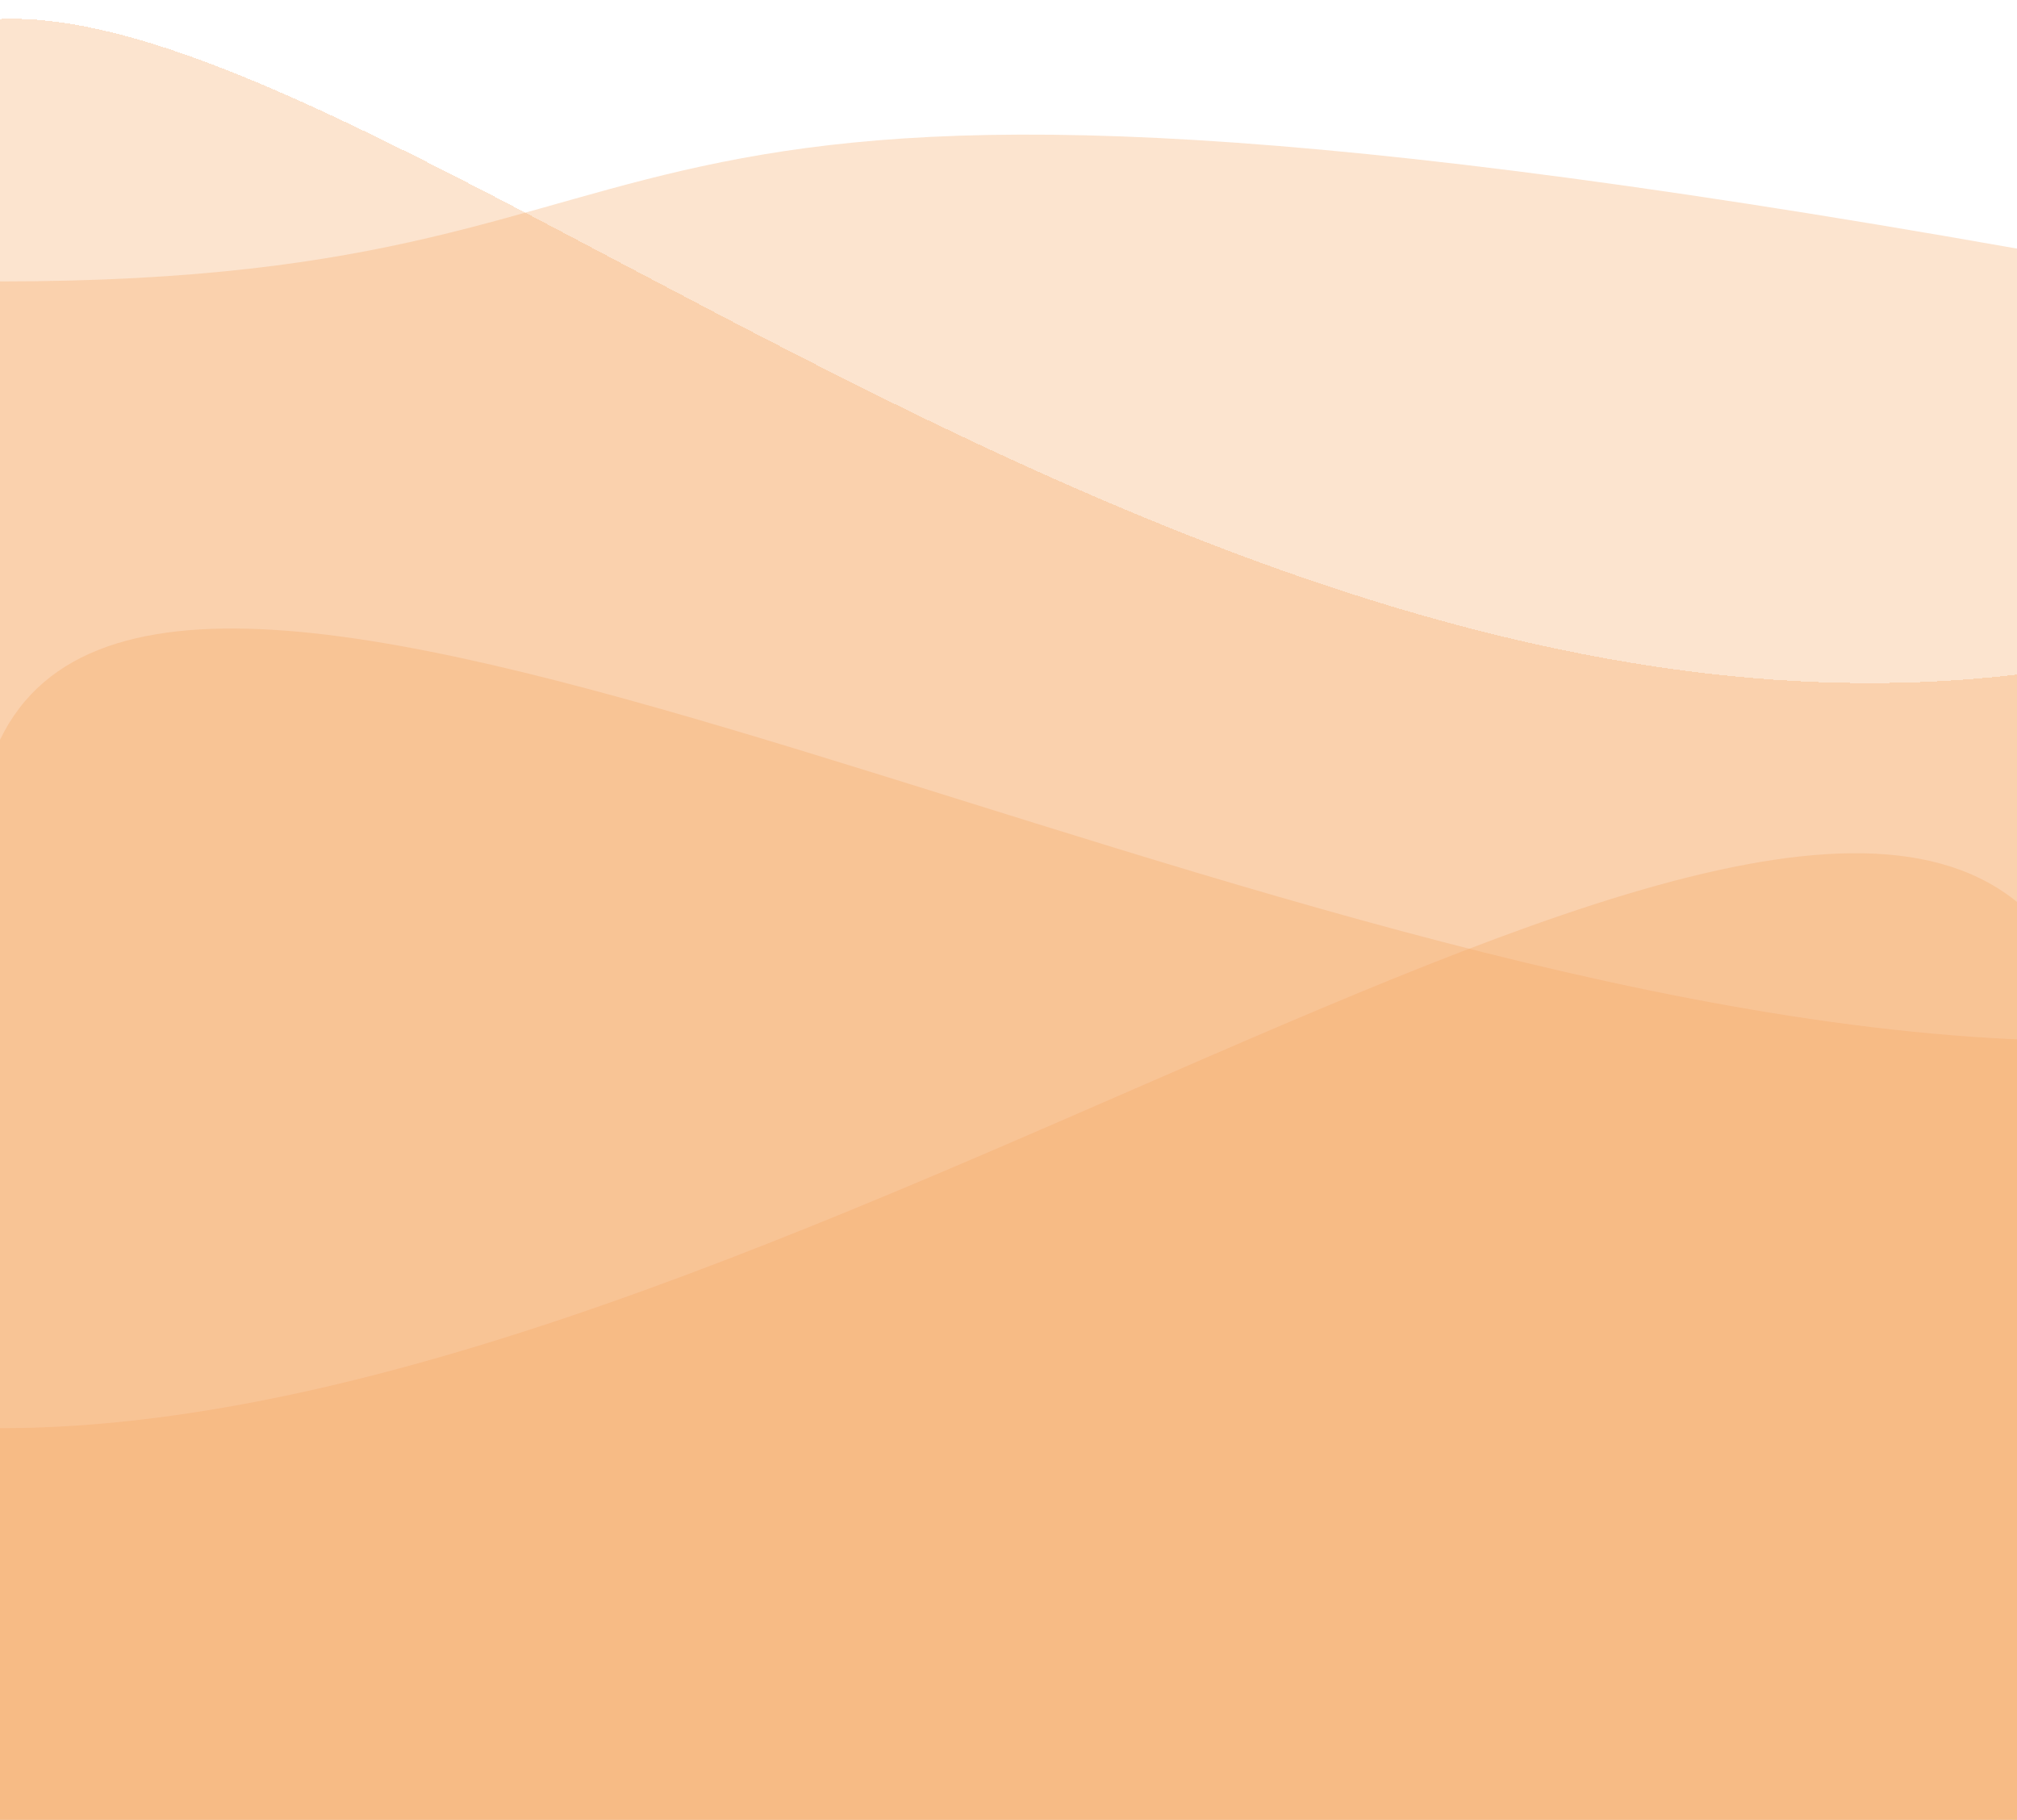 <svg width="430" height="388" viewBox="0 0 430 388" fill="none" xmlns="http://www.w3.org/2000/svg">
<path d="M0 304.5C173.783 304.5 407 105 445 215V536H0V304.5Z" fill="#F4A460" fill-opacity="0.3"/>
<path d="M445 221.937C271.217 221.937 38 78.83 0 157.736V388H445V221.937Z" fill="#F4A460" fill-opacity="0.3"/>
<g filter="url(#filter0_d_184_63)">
<path d="M445 137.586C225 177.086 4.465 -88.206 -39 31.086V387.586L445 387.586V137.586Z" fill="#F4A460" fill-opacity="0.3" shape-rendering="crispEdges"/>
</g>
<path d="M0 60C167.925 60 99 -5.5 430 53V388H0V60Z" fill="#F4A460" fill-opacity="0.3"/>
<defs>
<filter id="filter0_d_184_63" x="-43" y="0" width="492" height="395.586" filterUnits="userSpaceOnUse" color-interpolation-filters="sRGB">
<feFlood flood-opacity="0" result="BackgroundImageFix"/>
<feColorMatrix in="SourceAlpha" type="matrix" values="0 0 0 0 0 0 0 0 0 0 0 0 0 0 0 0 0 0 127 0" result="hardAlpha"/>
<feOffset dy="4"/>
<feGaussianBlur stdDeviation="2"/>
<feComposite in2="hardAlpha" operator="out"/>
<feColorMatrix type="matrix" values="0 0 0 0 0 0 0 0 0 0 0 0 0 0 0 0 0 0 0.25 0"/>
<feBlend mode="normal" in2="BackgroundImageFix" result="effect1_dropShadow_184_63"/>
<feBlend mode="normal" in="SourceGraphic" in2="effect1_dropShadow_184_63" result="shape"/>
</filter>
</defs>
</svg>
